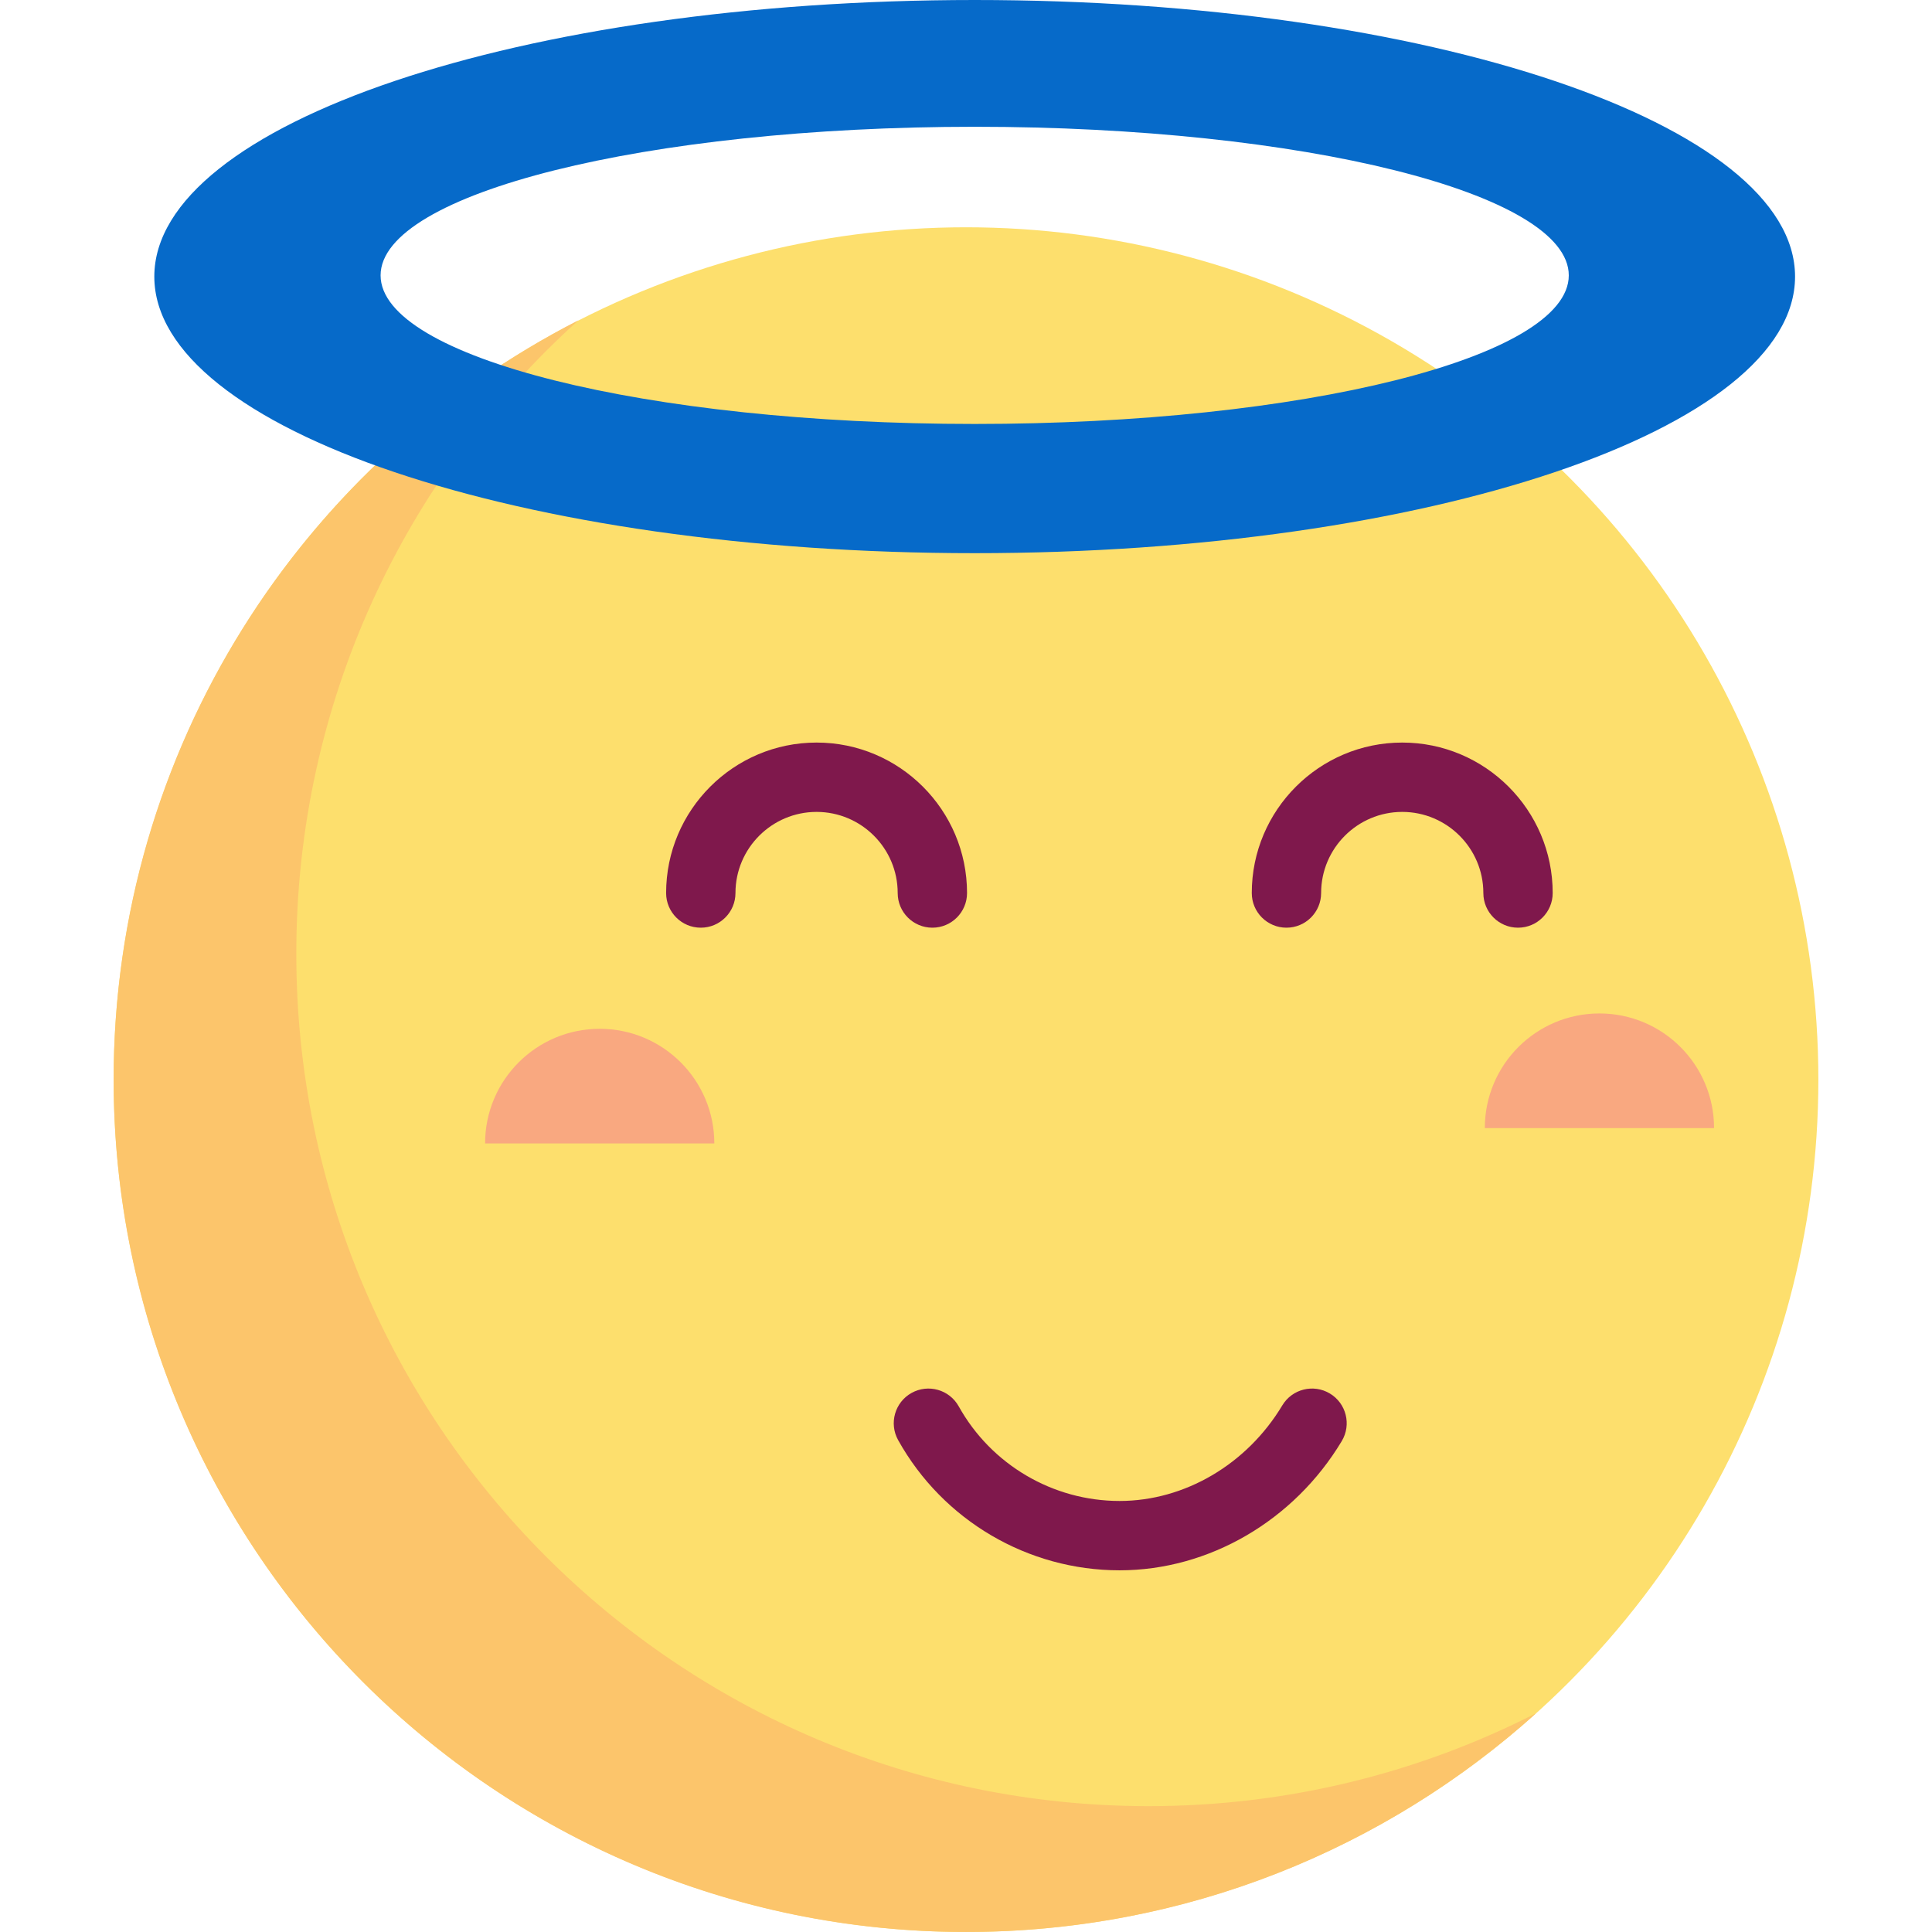 <!DOCTYPE svg PUBLIC "-//W3C//DTD SVG 1.1//EN" "http://www.w3.org/Graphics/SVG/1.1/DTD/svg11.dtd">
<!-- Uploaded to: SVG Repo, www.svgrepo.com, Transformed by: SVG Repo Mixer Tools -->
<svg height="800px" width="800px" version="1.1" id="Layer_1" xmlns="http://www.w3.org/2000/svg" xmlns:xlink="http://www.w3.org/1999/xlink" viewBox="0 0 512.006 512.006" xml:space="preserve" fill="#000000">
<g id="SVGRepo_bgCarrier" stroke-width="0"/>
<g id="SVGRepo_tracerCarrier" stroke-linecap="round" stroke-linejoin="round"/>
<g id="SVGRepo_iconCarrier"> <circle style="fill:#FDDF6D;" cx="256.004" cy="286.12" r="225.887"/> <path style="fill:#FCC56B;" d="M304.408,478.652c-124.753,0-225.885-101.132-225.885-225.885 c0-66.651,28.873-126.551,74.787-167.897C80.179,122.262,30.115,198.34,30.115,286.115C30.115,410.868,131.247,512,256.001,512 c58.102,0,111.075-21.944,151.099-57.987C376.29,469.766,341.387,478.652,304.408,478.652z"/> <g> <path style="fill:#7F184C;" d="M296.706,416.155c-24.343,0-46.83-13.223-58.687-34.507c-2.47-4.434-0.877-10.031,3.556-12.5 c4.434-2.469,10.03-0.877,12.5,3.556c8.615,15.465,24.95,25.072,42.63,25.072c17.231,0,33.752-9.704,43.118-25.325 c2.609-4.352,8.253-5.767,12.607-3.156c4.353,2.61,5.766,8.254,3.156,12.607C342.918,403.029,320.357,416.155,296.706,416.155z"/> <path style="fill:#7F184C;" d="M247.089,245.852c-5.075,0-9.189-4.114-9.189-9.189c0-11.853-9.644-21.496-21.496-21.496 c-11.852,0-21.496,9.643-21.496,21.496c0,5.075-4.114,9.189-9.189,9.189c-5.075,0-9.189-4.114-9.189-9.189 c0-21.987,17.887-39.874,39.874-39.874s39.874,17.887,39.874,39.874C256.279,241.738,252.164,245.852,247.089,245.852z"/> <path style="fill:#7F184C;" d="M402.296,245.852c-5.075,0-9.189-4.114-9.189-9.189c0-11.853-9.644-21.496-21.496-21.496 c-11.852,0-21.496,9.643-21.496,21.496c0,5.075-4.114,9.189-9.189,9.189c-5.075,0-9.189-4.114-9.189-9.189 c0-21.987,17.889-39.874,39.874-39.874c21.986,0,39.874,17.887,39.874,39.874C411.486,241.738,407.371,245.852,402.296,245.852z"/> </g> <path style="fill:#066ac9;" d="M258.305,0C138.232,0,40.895,32.817,40.895,73.299s97.337,73.298,217.41,73.298 s217.41-32.817,217.41-73.298S378.377,0,258.305,0z M258.305,112.354c-86.953,0-157.443-17.63-157.443-39.379 s70.49-39.379,157.443-39.379s157.443,17.63,157.443,39.379S345.259,112.354,258.305,112.354z"/> <g> <path style="fill:#F9A880;" d="M158.929,272.647c-16.775,0-30.374,13.599-30.374,30.374h60.749 C189.304,286.246,175.704,272.647,158.929,272.647z"/> <path style="fill:#F9A880;" d="M423.873,268.578c-16.775,0-30.375,13.599-30.375,30.374h60.749 C454.247,282.177,440.648,268.578,423.873,268.578z"/> </g> </g>
</svg>